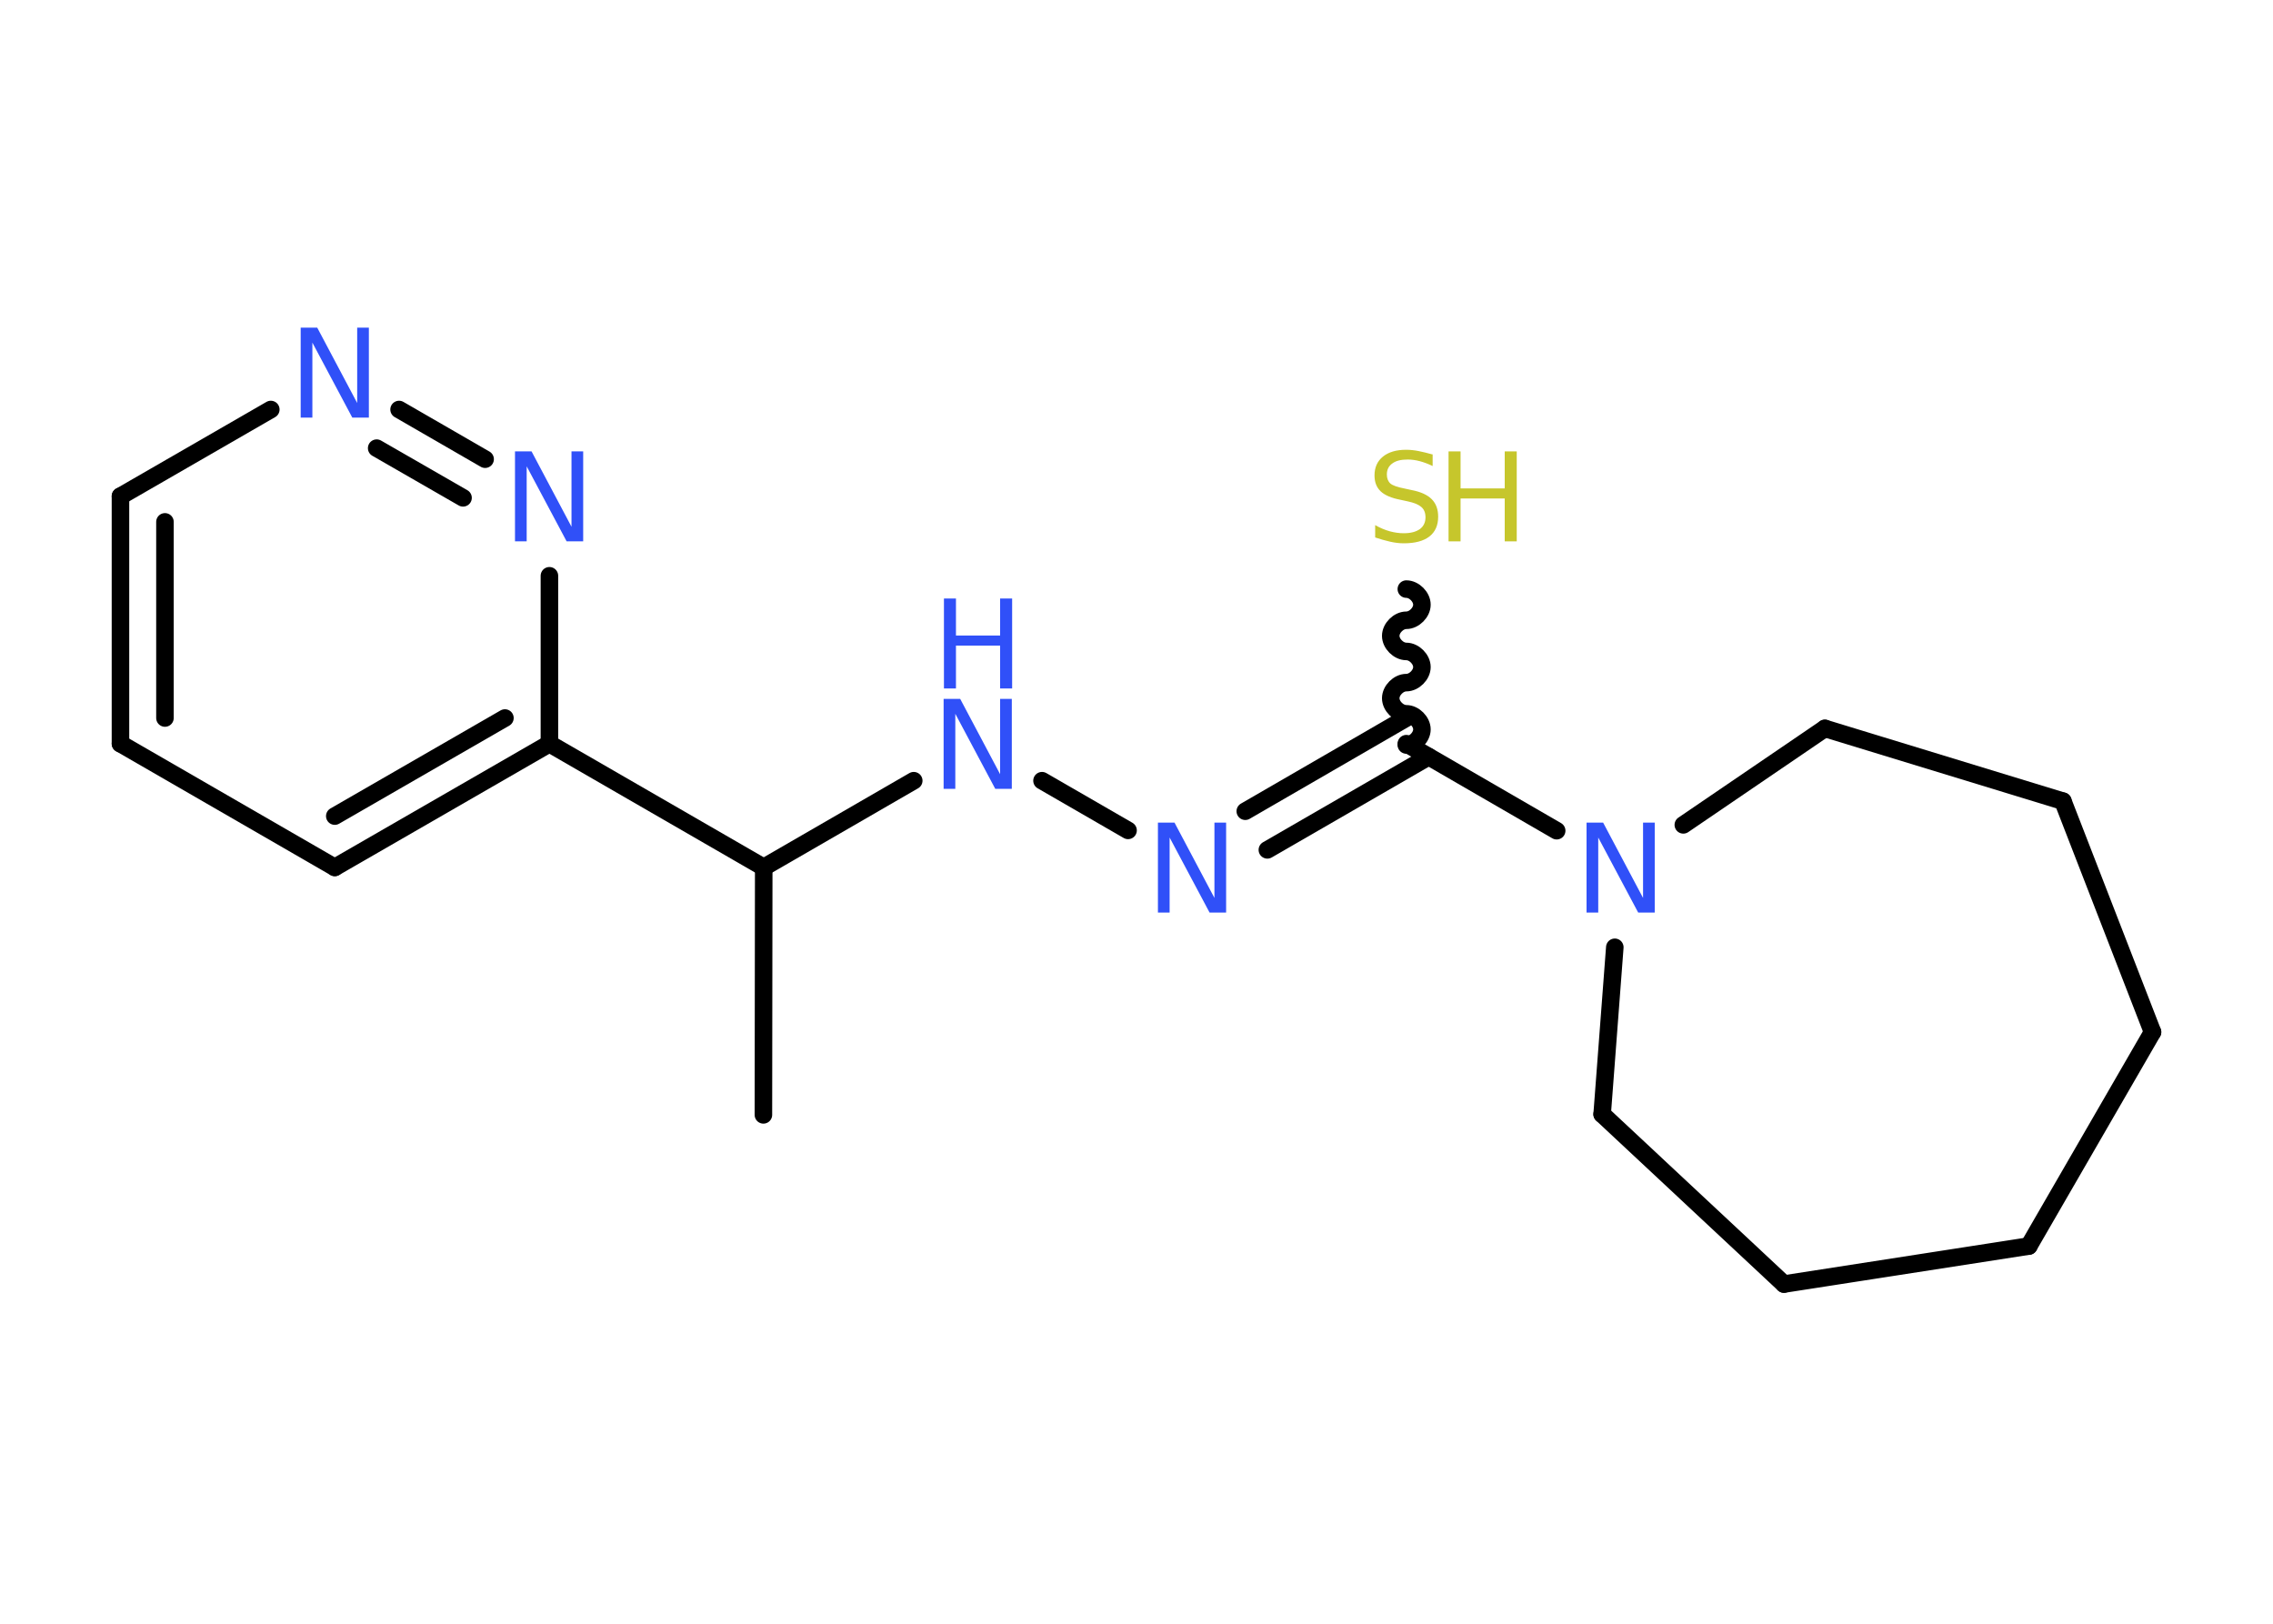 <?xml version='1.0' encoding='UTF-8'?>
<!DOCTYPE svg PUBLIC "-//W3C//DTD SVG 1.1//EN" "http://www.w3.org/Graphics/SVG/1.1/DTD/svg11.dtd">
<svg version='1.2' xmlns='http://www.w3.org/2000/svg' xmlns:xlink='http://www.w3.org/1999/xlink' width='70.0mm' height='50.0mm' viewBox='0 0 70.0 50.0'>
  <desc>Generated by the Chemistry Development Kit (http://github.com/cdk)</desc>
  <g stroke-linecap='round' stroke-linejoin='round' stroke='#000000' stroke-width='.54' fill='#3050F8'>
    <rect x='.0' y='.0' width='70.0' height='50.0' fill='#FFFFFF' stroke='none'/>
    <g id='mol1' class='mol'>
      <line id='mol1bnd1' class='bond' x1='23.51' y1='34.33' x2='23.52' y2='26.71'/>
      <line id='mol1bnd2' class='bond' x1='23.52' y1='26.71' x2='28.14' y2='24.04'/>
      <line id='mol1bnd3' class='bond' x1='32.09' y1='24.04' x2='34.74' y2='25.57'/>
      <g id='mol1bnd4' class='bond'>
        <line x1='38.35' y1='24.98' x2='43.31' y2='22.11'/>
        <line x1='39.03' y1='26.17' x2='44.0' y2='23.3'/>
      </g>
      <path id='mol1bnd5' class='bond' d='M43.31 18.14c.24 .0 .48 .24 .48 .48c-.0 .24 -.24 .48 -.48 .48c-.24 -.0 -.48 .24 -.48 .48c-.0 .24 .24 .48 .48 .48c.24 .0 .48 .24 .48 .48c-.0 .24 -.24 .48 -.48 .48c-.24 -.0 -.48 .24 -.48 .48c-.0 .24 .24 .48 .48 .48c.24 .0 .48 .24 .48 .48c-.0 .24 -.24 .48 -.48 .48' fill='none' stroke='#000000' stroke-width='.54'/>
      <line id='mol1bnd6' class='bond' x1='43.31' y1='22.9' x2='47.94' y2='25.58'/>
      <line id='mol1bnd7' class='bond' x1='49.73' y1='29.17' x2='49.34' y2='34.31'/>
      <line id='mol1bnd8' class='bond' x1='49.34' y1='34.31' x2='54.94' y2='39.54'/>
      <line id='mol1bnd9' class='bond' x1='54.94' y1='39.54' x2='62.48' y2='38.37'/>
      <line id='mol1bnd10' class='bond' x1='62.48' y1='38.37' x2='66.29' y2='31.78'/>
      <line id='mol1bnd11' class='bond' x1='66.29' y1='31.78' x2='63.53' y2='24.67'/>
      <line id='mol1bnd12' class='bond' x1='63.53' y1='24.67' x2='56.2' y2='22.43'/>
      <line id='mol1bnd13' class='bond' x1='51.84' y1='25.4' x2='56.2' y2='22.43'/>
      <line id='mol1bnd14' class='bond' x1='23.52' y1='26.71' x2='16.92' y2='22.9'/>
      <g id='mol1bnd15' class='bond'>
        <line x1='10.31' y1='26.71' x2='16.92' y2='22.9'/>
        <line x1='10.31' y1='25.13' x2='15.55' y2='22.11'/>
      </g>
      <line id='mol1bnd16' class='bond' x1='10.31' y1='26.71' x2='3.71' y2='22.9'/>
      <g id='mol1bnd17' class='bond'>
        <line x1='3.71' y1='15.28' x2='3.71' y2='22.9'/>
        <line x1='5.08' y1='16.07' x2='5.08' y2='22.11'/>
      </g>
      <line id='mol1bnd18' class='bond' x1='3.71' y1='15.28' x2='8.34' y2='12.61'/>
      <g id='mol1bnd19' class='bond'>
        <line x1='14.94' y1='14.14' x2='12.29' y2='12.61'/>
        <line x1='14.26' y1='15.33' x2='11.6' y2='13.8'/>
      </g>
      <line id='mol1bnd20' class='bond' x1='16.92' y1='22.9' x2='16.92' y2='17.73'/>
      <g id='mol1atm3' class='atom'>
        <path d='M29.07 21.52h.5l1.23 2.32v-2.32h.36v2.77h-.51l-1.23 -2.31v2.31h-.36v-2.77z' stroke='none'/>
        <path d='M29.07 18.43h.37v1.14h1.36v-1.14h.37v2.77h-.37v-1.32h-1.36v1.32h-.37v-2.77z' stroke='none'/>
      </g>
      <path id='mol1atm4' class='atom' d='M35.67 25.33h.5l1.23 2.32v-2.32h.36v2.77h-.51l-1.23 -2.31v2.31h-.36v-2.77z' stroke='none'/>
      <g id='mol1atm6' class='atom'>
        <path d='M44.12 13.99v.36q-.21 -.1 -.4 -.15q-.19 -.05 -.37 -.05q-.31 .0 -.47 .12q-.17 .12 -.17 .34q.0 .18 .11 .28q.11 .09 .42 .15l.23 .05q.42 .08 .62 .28q.2 .2 .2 .54q.0 .4 -.27 .61q-.27 .21 -.79 .21q-.2 .0 -.42 -.05q-.22 -.05 -.46 -.13v-.38q.23 .13 .45 .19q.22 .06 .43 .06q.32 .0 .5 -.13q.17 -.13 .17 -.36q.0 -.21 -.13 -.32q-.13 -.11 -.41 -.17l-.23 -.05q-.42 -.08 -.61 -.26q-.19 -.18 -.19 -.49q.0 -.37 .26 -.58q.26 -.21 .71 -.21q.19 .0 .39 .04q.2 .04 .41 .1z' stroke='none' fill='#C6C62C'/>
        <path d='M44.61 13.9h.37v1.14h1.36v-1.14h.37v2.77h-.37v-1.32h-1.36v1.32h-.37v-2.77z' stroke='none' fill='#C6C62C'/>
      </g>
      <path id='mol1atm7' class='atom' d='M48.87 25.33h.5l1.23 2.32v-2.32h.36v2.77h-.51l-1.23 -2.31v2.31h-.36v-2.77z' stroke='none'/>
      <path id='mol1atm18' class='atom' d='M9.27 10.09h.5l1.23 2.32v-2.32h.36v2.77h-.51l-1.23 -2.31v2.31h-.36v-2.77z' stroke='none'/>
      <path id='mol1atm19' class='atom' d='M15.87 13.9h.5l1.23 2.32v-2.32h.36v2.77h-.51l-1.23 -2.31v2.31h-.36v-2.77z' stroke='none'/>
    </g>
  </g>
</svg>
